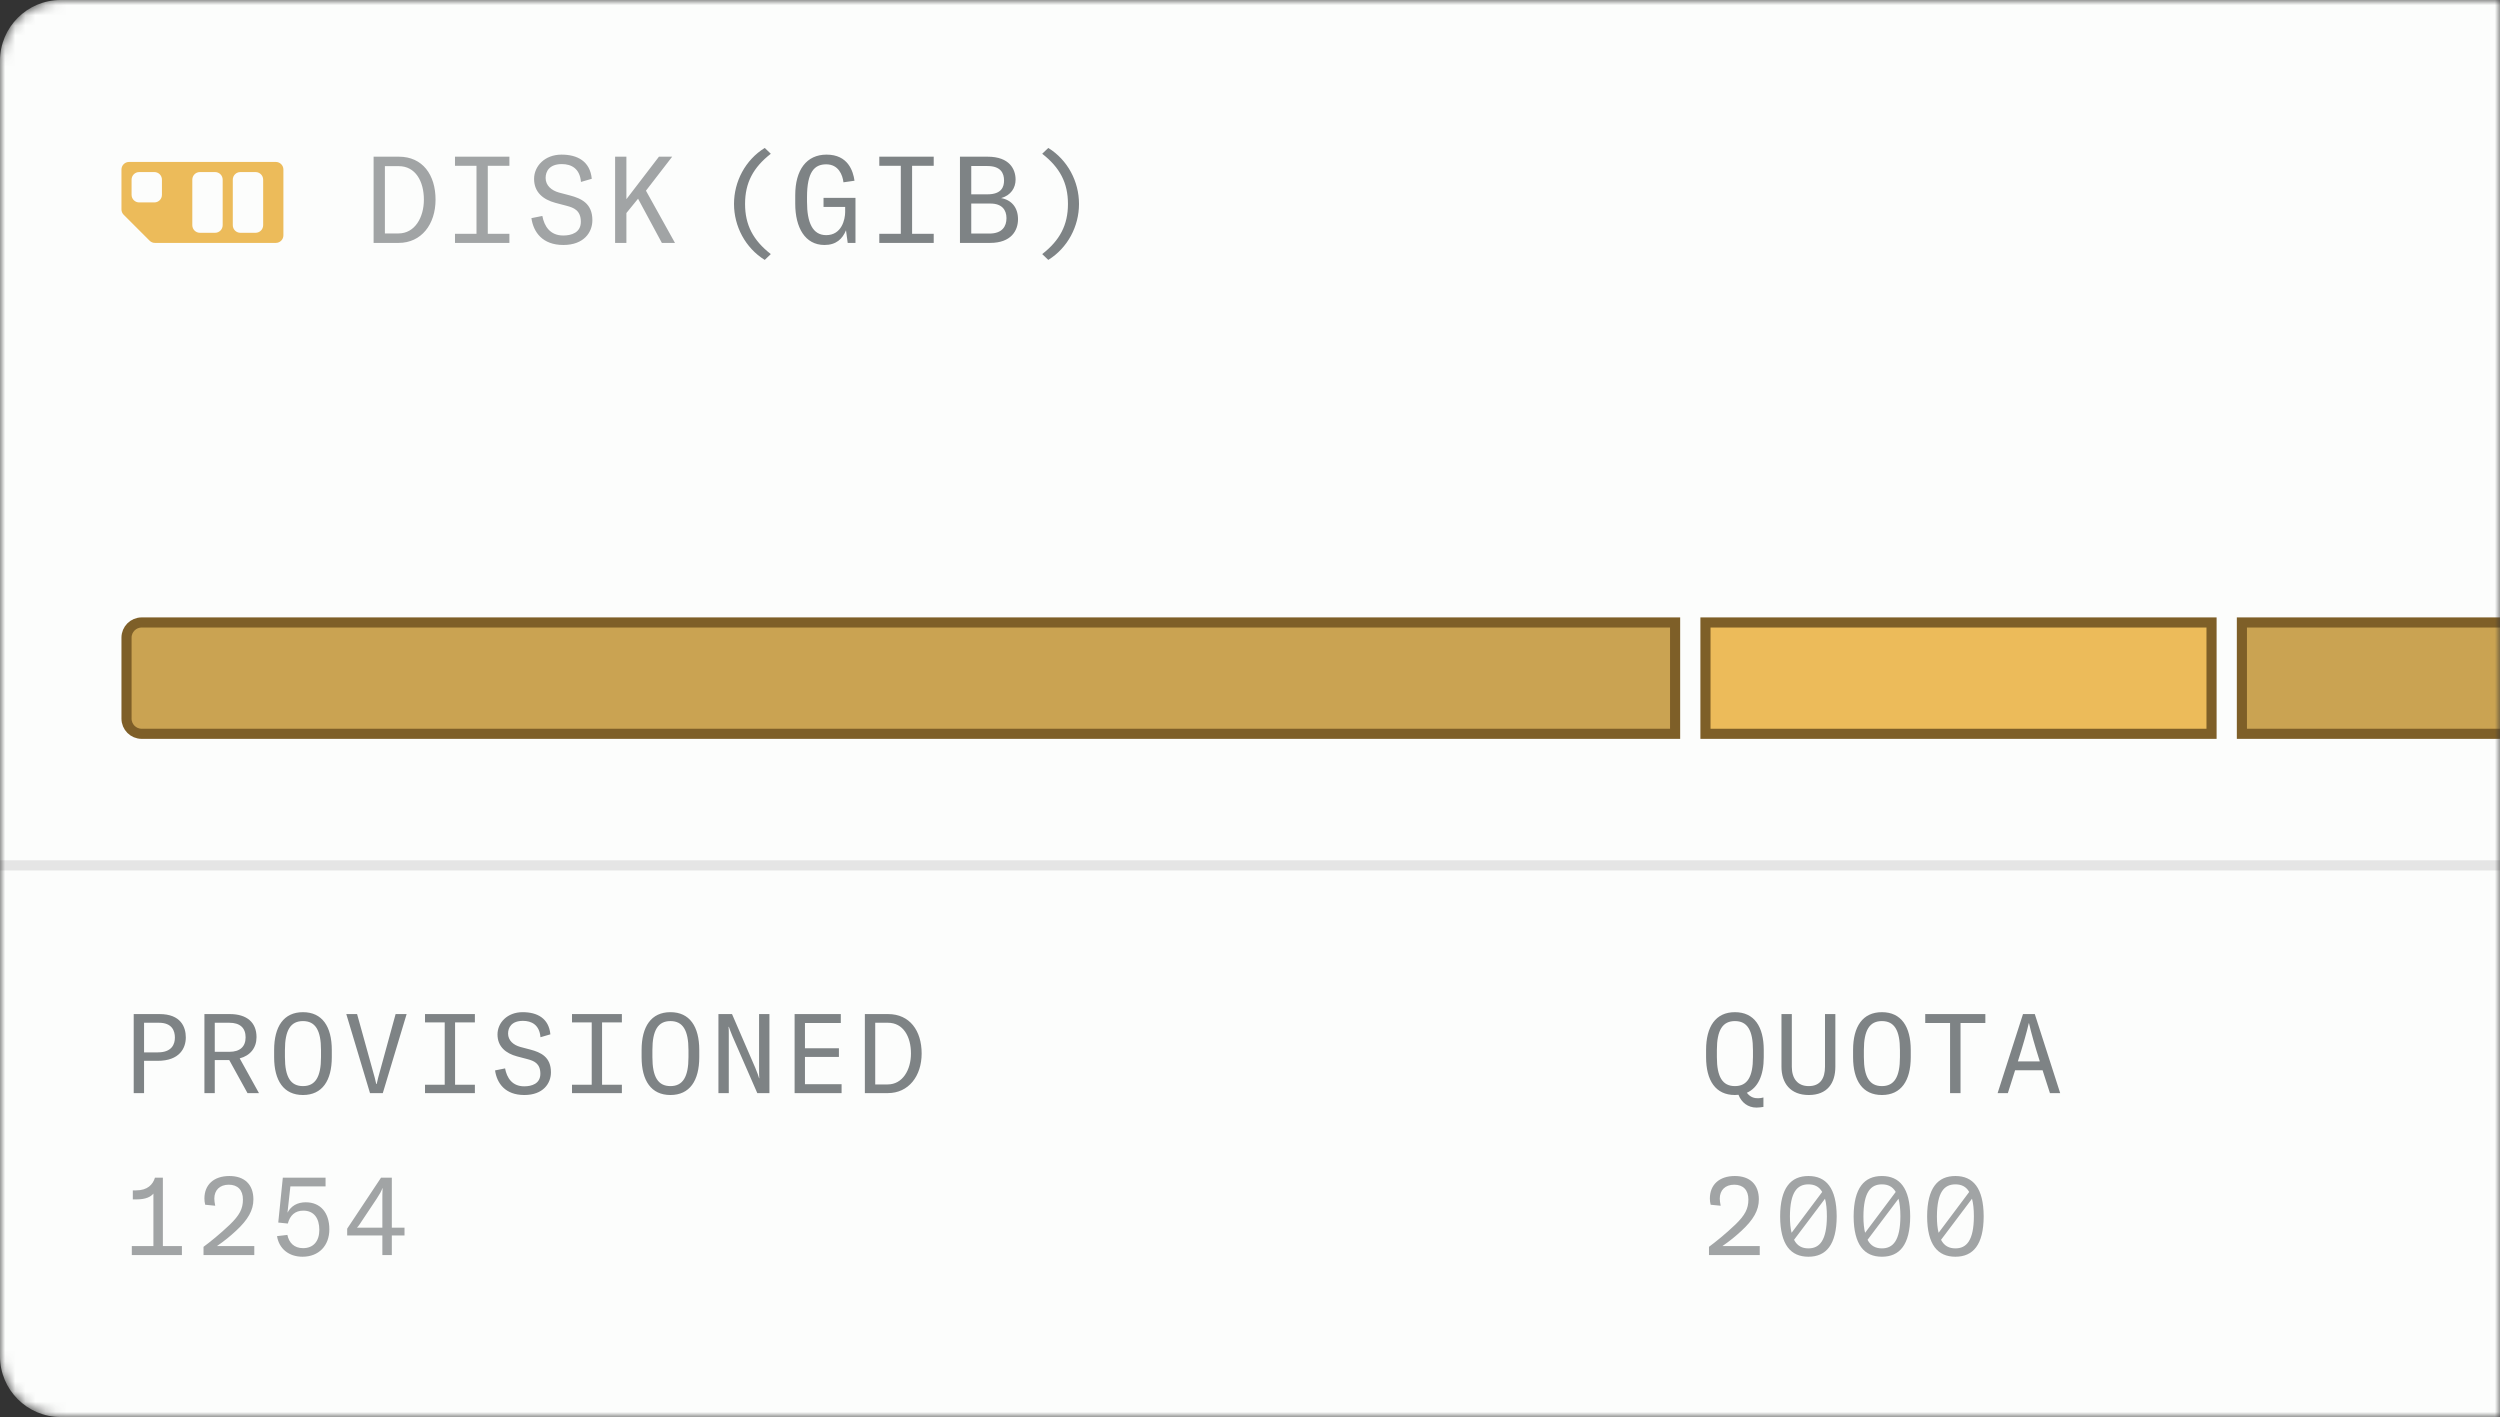 <svg width="247" height="140" viewBox="0 0 247 140" fill="none" xmlns="http://www.w3.org/2000/svg">
<rect x="0" y="0" width="247" height="140" fill="#333333" stroke="none"/>
<g clip-path="url(#clip0_139_19)">
<mask id="mask0_139_19" style="mask-type:luminance" maskUnits="userSpaceOnUse" x="0" y="0" width="247" height="140">
<path d="M0 6C0 2.686 2.686 0 6 0H247V140H6C2.686 140 0 137.314 0 134V6Z" fill="white"/>
</mask>
<g mask="url(#mask0_139_19)">
<path d="M0 6C0 2.686 2.686 0 6 0H247V140H6C2.686 140 0 137.314 0 134V6Z" fill="#FCFDFC"/>
<path d="M15.575 104.81H14.233V108H13.21V100.19H15.762C17.863 100.19 18.358 101.466 18.358 102.5C18.358 103.534 17.764 104.81 15.575 104.81ZM14.233 101.048V103.974H15.597C16.994 103.974 17.28 103.149 17.28 102.511C17.28 101.873 17.016 101.048 15.707 101.048H14.233ZM25.586 108H24.453L22.649 104.733H21.219V108H20.196V100.19H22.704C24.387 100.19 25.344 101.015 25.344 102.467C25.344 103.523 24.728 104.293 23.683 104.568L25.586 108ZM22.66 101.048H21.219V103.919H22.66C23.705 103.919 24.266 103.413 24.266 102.489C24.266 101.554 23.705 101.048 22.66 101.048ZM29.933 108.187C28.03 108.187 27.084 106.768 27.084 104.447V103.743C27.084 101.422 28.03 100.003 29.933 100.003C31.836 100.003 32.782 101.422 32.782 103.743V104.447C32.782 106.768 31.836 108.187 29.933 108.187ZM29.933 107.307C31.154 107.307 31.715 106.405 31.715 104.447V103.743C31.715 101.785 31.154 100.883 29.933 100.883C28.712 100.883 28.151 101.785 28.151 103.743V104.447C28.151 106.405 28.712 107.307 29.933 107.307ZM35.28 100.19L37.029 106.493C37.073 106.658 37.139 106.944 37.172 107.098H37.216C37.249 106.944 37.315 106.658 37.359 106.493L39.086 100.19H40.175L37.821 108H36.556L34.213 100.19H35.28ZM46.919 100.19V101.015H44.961V107.175H46.919V108H41.991V107.175H43.938V101.015H41.991V100.19H46.919ZM51.804 108.187C49.923 108.187 49.098 107.043 48.911 105.756L49.901 105.558C50.077 106.493 50.605 107.329 51.793 107.329C52.53 107.329 53.388 107.076 53.388 106.086C53.388 105.052 52.739 104.81 52.123 104.645L51.078 104.37C49.978 104.073 49.153 103.413 49.153 102.203C49.153 101.048 50.121 100.003 51.639 100.003C53.069 100.003 54.224 100.597 54.378 102.192L53.399 102.478C53.3 101.246 52.508 100.861 51.672 100.861C50.528 100.861 50.198 101.532 50.198 102.115C50.198 102.808 50.737 103.248 51.397 103.435L52.398 103.699C53.443 103.974 54.433 104.436 54.433 105.943C54.433 107.043 53.663 108.187 51.804 108.187ZM61.442 100.19V101.015H59.484V107.175H61.442V108H56.514V107.175H58.461V101.015H56.514V100.19H61.442ZM66.239 108.187C64.336 108.187 63.39 106.768 63.39 104.447V103.743C63.39 101.422 64.336 100.003 66.239 100.003C68.142 100.003 69.088 101.422 69.088 103.743V104.447C69.088 106.768 68.142 108.187 66.239 108.187ZM66.239 107.307C67.46 107.307 68.021 106.405 68.021 104.447V103.743C68.021 101.785 67.46 100.883 66.239 100.883C65.018 100.883 64.457 101.785 64.457 103.743V104.447C64.457 106.405 65.018 107.307 66.239 107.307ZM72.323 100.19L74.622 105.503C74.831 105.998 74.952 106.361 74.996 106.526H75.018C74.996 106.262 74.996 105.976 74.996 105.69V100.19H76.019V108H74.82L72.367 102.379C72.18 101.95 72.015 101.455 72.015 101.455H71.982C72.004 101.664 72.004 101.895 72.004 102.126V108H70.981V100.19H72.323ZM78.507 100.19H83.072V101.07H79.53V103.567H82.885V104.425H79.53V107.12H83.149V108H78.507V100.19ZM87.715 108H85.449V100.19H87.737C89.882 100.19 91.059 101.829 91.059 104.084C91.059 106.317 89.772 108 87.715 108ZM86.472 101.048V107.142H87.704C89.178 107.142 90.003 105.701 90.003 104.084C90.003 102.423 89.244 101.048 87.726 101.048H86.472Z" fill="#7E8385"/>
<path d="M16.092 116.355V123.109H17.973V124H13.023V123.109H15.157V117.928C14.893 118.247 14.398 118.5 13.496 118.5H13.122V117.609H13.441C14.574 117.609 15.102 117.037 15.311 116.355H16.092ZM25.124 124H20.108V123.186C20.735 122.724 21.725 121.932 22.704 120.997C23.672 120.062 24.002 119.424 24.002 118.511C24.002 117.576 23.485 117.048 22.605 117.048C21.714 117.048 21.175 117.587 21.175 118.423C21.175 118.621 21.208 118.852 21.263 119.127L20.273 119.028C20.218 118.808 20.196 118.61 20.196 118.412C20.196 117.059 21.12 116.19 22.66 116.19C24.145 116.19 25.036 117.015 25.036 118.5C25.036 119.578 24.497 120.513 23.32 121.602C22.726 122.152 22.187 122.592 21.439 123.109H25.124V124ZM29.889 124.165C28.536 124.165 27.568 123.373 27.37 122.13L28.393 122.009C28.547 122.768 29.053 123.318 29.944 123.318C30.956 123.318 31.55 122.636 31.55 121.514C31.55 120.37 31.022 119.611 29.966 119.611C29.152 119.611 28.646 120.084 28.437 120.887L27.491 120.788L27.942 116.355H32.166V117.213H28.69L28.404 119.809C28.767 119.138 29.383 118.786 30.208 118.786C31.66 118.786 32.54 119.809 32.54 121.459C32.54 123.065 31.506 124.165 29.889 124.165ZM38.712 124H37.777V122.064H34.301V121.393L37.645 116.355H38.712V121.294H39.966V122.064H38.712V124ZM35.269 121.294H37.777V118.489C37.777 118.137 37.777 117.939 37.799 117.378H37.788C37.656 117.73 37.546 117.928 37.216 118.434L35.786 120.579C35.555 120.931 35.467 121.085 35.269 121.294Z" fill="#A1A4A5"/>
<path d="M174.259 103.743V104.447C174.259 106.229 173.698 107.472 172.587 107.967C172.983 108.473 173.401 108.506 173.72 108.506C173.918 108.506 174.061 108.473 174.226 108.429V109.364C173.984 109.397 173.797 109.43 173.533 109.43C172.708 109.43 172.059 108.935 171.762 108.165C171.652 108.176 171.531 108.187 171.41 108.187C169.507 108.187 168.561 106.768 168.561 104.447V103.743C168.561 101.422 169.507 100.003 171.41 100.003C173.313 100.003 174.259 101.422 174.259 103.743ZM173.192 104.447V103.743C173.192 101.785 172.631 100.883 171.41 100.883C170.189 100.883 169.628 101.785 169.628 103.743V104.447C169.628 106.405 170.189 107.307 171.41 107.307C172.631 107.307 173.192 106.405 173.192 104.447ZM176.009 105.393V100.19H177.032V105.393C177.032 106.548 177.593 107.307 178.704 107.307C179.837 107.307 180.31 106.548 180.31 105.393V100.19H181.333V105.393C181.333 107.01 180.541 108.187 178.704 108.187C176.889 108.187 176.009 107.01 176.009 105.393ZM185.933 108.187C184.03 108.187 183.084 106.768 183.084 104.447V103.743C183.084 101.422 184.03 100.003 185.933 100.003C187.836 100.003 188.782 101.422 188.782 103.743V104.447C188.782 106.768 187.836 108.187 185.933 108.187ZM185.933 107.307C187.154 107.307 187.715 106.405 187.715 104.447V103.743C187.715 101.785 187.154 100.883 185.933 100.883C184.712 100.883 184.151 101.785 184.151 103.743V104.447C184.151 106.405 184.712 107.307 185.933 107.307ZM190.213 101.07V100.19H196.153V101.07H193.7V108H192.666V101.07H190.213ZM203.546 108H202.534L201.808 105.745H199.091L198.376 108H197.364L199.872 100.19H201.038L203.546 108ZM200.466 101.092H200.444C200.235 102.016 199.861 103.314 199.366 104.865H201.533C201.038 103.314 200.675 102.016 200.466 101.092Z" fill="#7E8385"/>
<path d="M173.863 124H168.847V123.186C169.474 122.724 170.464 121.932 171.443 120.997C172.411 120.062 172.741 119.424 172.741 118.511C172.741 117.576 172.224 117.048 171.344 117.048C170.453 117.048 169.914 117.587 169.914 118.423C169.914 118.621 169.947 118.852 170.002 119.127L169.012 119.028C168.957 118.808 168.935 118.61 168.935 118.412C168.935 117.059 169.859 116.19 171.399 116.19C172.884 116.19 173.775 117.015 173.775 118.5C173.775 119.578 173.236 120.513 172.059 121.602C171.465 122.152 170.926 122.592 170.178 123.109H173.863V124ZM178.671 116.19C180.409 116.19 181.454 117.356 181.465 120.183C181.454 122.999 180.409 124.165 178.671 124.165C176.933 124.165 175.888 122.999 175.877 120.183C175.888 117.356 176.933 116.19 178.671 116.19ZM178.671 117.015C177.582 117.015 176.856 117.752 176.845 120.183C176.845 120.832 176.9 121.371 177.01 121.8L180.035 117.763C179.716 117.213 179.243 117.015 178.671 117.015ZM178.671 123.34C179.76 123.34 180.486 122.581 180.497 120.183C180.497 119.457 180.431 118.885 180.31 118.434L177.252 122.493C177.571 123.109 178.066 123.34 178.671 123.34ZM185.933 116.19C187.671 116.19 188.716 117.356 188.727 120.183C188.716 122.999 187.671 124.165 185.933 124.165C184.195 124.165 183.15 122.999 183.139 120.183C183.15 117.356 184.195 116.19 185.933 116.19ZM185.933 117.015C184.844 117.015 184.118 117.752 184.107 120.183C184.107 120.832 184.162 121.371 184.272 121.8L187.297 117.763C186.978 117.213 186.505 117.015 185.933 117.015ZM185.933 123.34C187.022 123.34 187.748 122.581 187.759 120.183C187.759 119.457 187.693 118.885 187.572 118.434L184.514 122.493C184.833 123.109 185.328 123.34 185.933 123.34ZM193.194 116.19C194.932 116.19 195.977 117.356 195.988 120.183C195.977 122.999 194.932 124.165 193.194 124.165C191.456 124.165 190.411 122.999 190.4 120.183C190.411 117.356 191.456 116.19 193.194 116.19ZM193.194 117.015C192.105 117.015 191.379 117.752 191.368 120.183C191.368 120.832 191.423 121.371 191.533 121.8L194.558 117.763C194.239 117.213 193.766 117.015 193.194 117.015ZM193.194 123.34C194.283 123.34 195.009 122.581 195.02 120.183C195.02 119.457 194.954 118.885 194.833 118.434L191.775 122.493C192.094 123.109 192.589 123.34 193.194 123.34Z" fill="#A1A4A5"/>
<path d="M371 85H0V86H371V85Z" fill="#E5E5E5"/>
<path fill-rule="evenodd" clip-rule="evenodd" d="M12.75 16H27.25C27.664 16 28 16.336 28 16.75V23.25C28 23.664 27.664 24 27.25 24H15.311C15.112 24 14.921 23.921 14.78 23.78L12.22 21.22C12.079 21.079 12 20.888 12 20.689V16.75C12 16.336 12.336 16 12.75 16ZM15.25 20H13.75C13.336 20 13 19.664 13 19.25V17.75C13 17.336 13.336 17 13.75 17H15.25C15.664 17 16 17.336 16 17.75V19.25C16 19.664 15.664 20 15.25 20ZM19.75 23H21.25C21.664 23 22 22.664 22 22.25V17.75C22 17.336 21.664 17 21.25 17H19.75C19.336 17 19 17.336 19 17.75V22.25C19 22.664 19.336 23 19.75 23ZM23.75 23H25.25C25.664 23 26 22.664 26 22.25V17.75C26 17.336 25.664 17 25.25 17H23.75C23.336 17 23 17.336 23 17.75V22.25C23 22.664 23.336 23 23.75 23Z" fill="#ECBB5A"/>
<path d="M39.384 24H36.912V15.48H39.408C41.748 15.48 43.032 17.268 43.032 19.728C43.032 22.164 41.628 24 39.384 24ZM38.028 16.416V23.064H39.372C40.98 23.064 41.88 21.492 41.88 19.728C41.88 17.916 41.052 16.416 39.396 16.416H38.028ZM50.329 15.48V16.38H48.193V23.1H50.329V24H44.953V23.1H47.077V16.38H44.953V15.48H50.329ZM55.659 24.204C53.607 24.204 52.707 22.956 52.503 21.552L53.583 21.336C53.775 22.356 54.351 23.268 55.647 23.268C56.451 23.268 57.387 22.992 57.387 21.912C57.387 20.784 56.679 20.52 56.007 20.34L54.867 20.04C53.667 19.716 52.767 18.996 52.767 17.676C52.767 16.416 53.823 15.276 55.479 15.276C57.039 15.276 58.299 15.924 58.467 17.664L57.399 17.976C57.291 16.632 56.427 16.212 55.515 16.212C54.267 16.212 53.907 16.944 53.907 17.58C53.907 18.336 54.495 18.816 55.215 19.02L56.307 19.308C57.447 19.608 58.527 20.112 58.527 21.756C58.527 22.956 57.687 24.204 55.659 24.204ZM66.688 24H65.392L63.04 19.632L61.888 21.048V24H60.772V15.48H61.888V19.68L65.104 15.48H66.412L63.82 18.84L66.688 24Z" fill="#A1A4A5"/>
<path d="M76.156 25.104L75.556 25.68C73.636 24.492 72.52 22.356 72.52 20.148C72.52 17.94 73.636 15.804 75.556 14.616L76.156 15.192C74.416 16.548 73.612 18.06 73.612 20.148C73.612 22.236 74.416 23.748 76.156 25.104ZM81.461 24.204C79.541 24.204 78.569 22.488 78.569 20.124V19.284C78.569 16.8 79.673 15.276 81.665 15.276C83.789 15.276 84.293 16.908 84.425 17.856L83.333 18.012C83.249 17.292 82.853 16.236 81.629 16.236C80.465 16.236 79.733 16.98 79.733 19.476V19.944C79.733 21.972 80.273 23.232 81.629 23.232C83.165 23.232 83.501 21.672 83.501 20.952V20.448H81.365V19.548H84.521V24H83.753L83.585 22.752C83.237 23.604 82.613 24.204 81.461 24.204ZM92.251 15.48V16.38H90.115V23.1H92.251V24H86.875V23.1H88.999V16.38H86.875V15.48H92.251ZM94.844 15.48H97.568C99.764 15.48 100.34 16.74 100.34 17.748C100.34 18.552 99.884 19.296 98.912 19.572C99.932 19.752 100.58 20.496 100.58 21.66C100.58 22.752 99.932 24 97.82 24H94.844V15.48ZM97.556 16.404H95.96V19.2H97.556C98.972 19.2 99.2 18.444 99.2 17.832C99.2 17.124 98.888 16.404 97.556 16.404ZM97.868 20.112H95.96V23.076H97.748C99.032 23.076 99.44 22.356 99.44 21.552C99.44 20.736 98.984 20.112 97.868 20.112ZM103.57 25.68L102.97 25.104C104.71 23.748 105.514 22.236 105.514 20.148C105.514 18.06 104.71 16.548 102.97 15.192L103.57 14.616C105.49 15.804 106.606 17.94 106.606 20.148C106.606 22.356 105.49 24.492 103.57 25.68Z" fill="#7E8385"/>
<path d="M14 61.5H165.5V72.5H14C13.172 72.5 12.5 71.828 12.5 71V63C12.5 62.172 13.172 61.5 14 61.5Z" fill="#CAA352" stroke="#7E5F28"/>
<path d="M168.5 61.5H218.5L218.5 72.5H168.5L168.5 61.5Z" fill="#ECBB5A" stroke="#7E5F28"/>
<path d="M221.5 61.5H348C348.828 61.5 349.5 62.172 349.5 63V71C349.5 71.828 348.828 72.5 348 72.5H221.5V61.5Z" fill="#CAA352" stroke="#7E5F28"/>
</g>
</g>
<defs>
<clipPath id="clip0_139_19">
<rect width="247" height="140" fill="white"/>
</clipPath>
</defs>
</svg>
